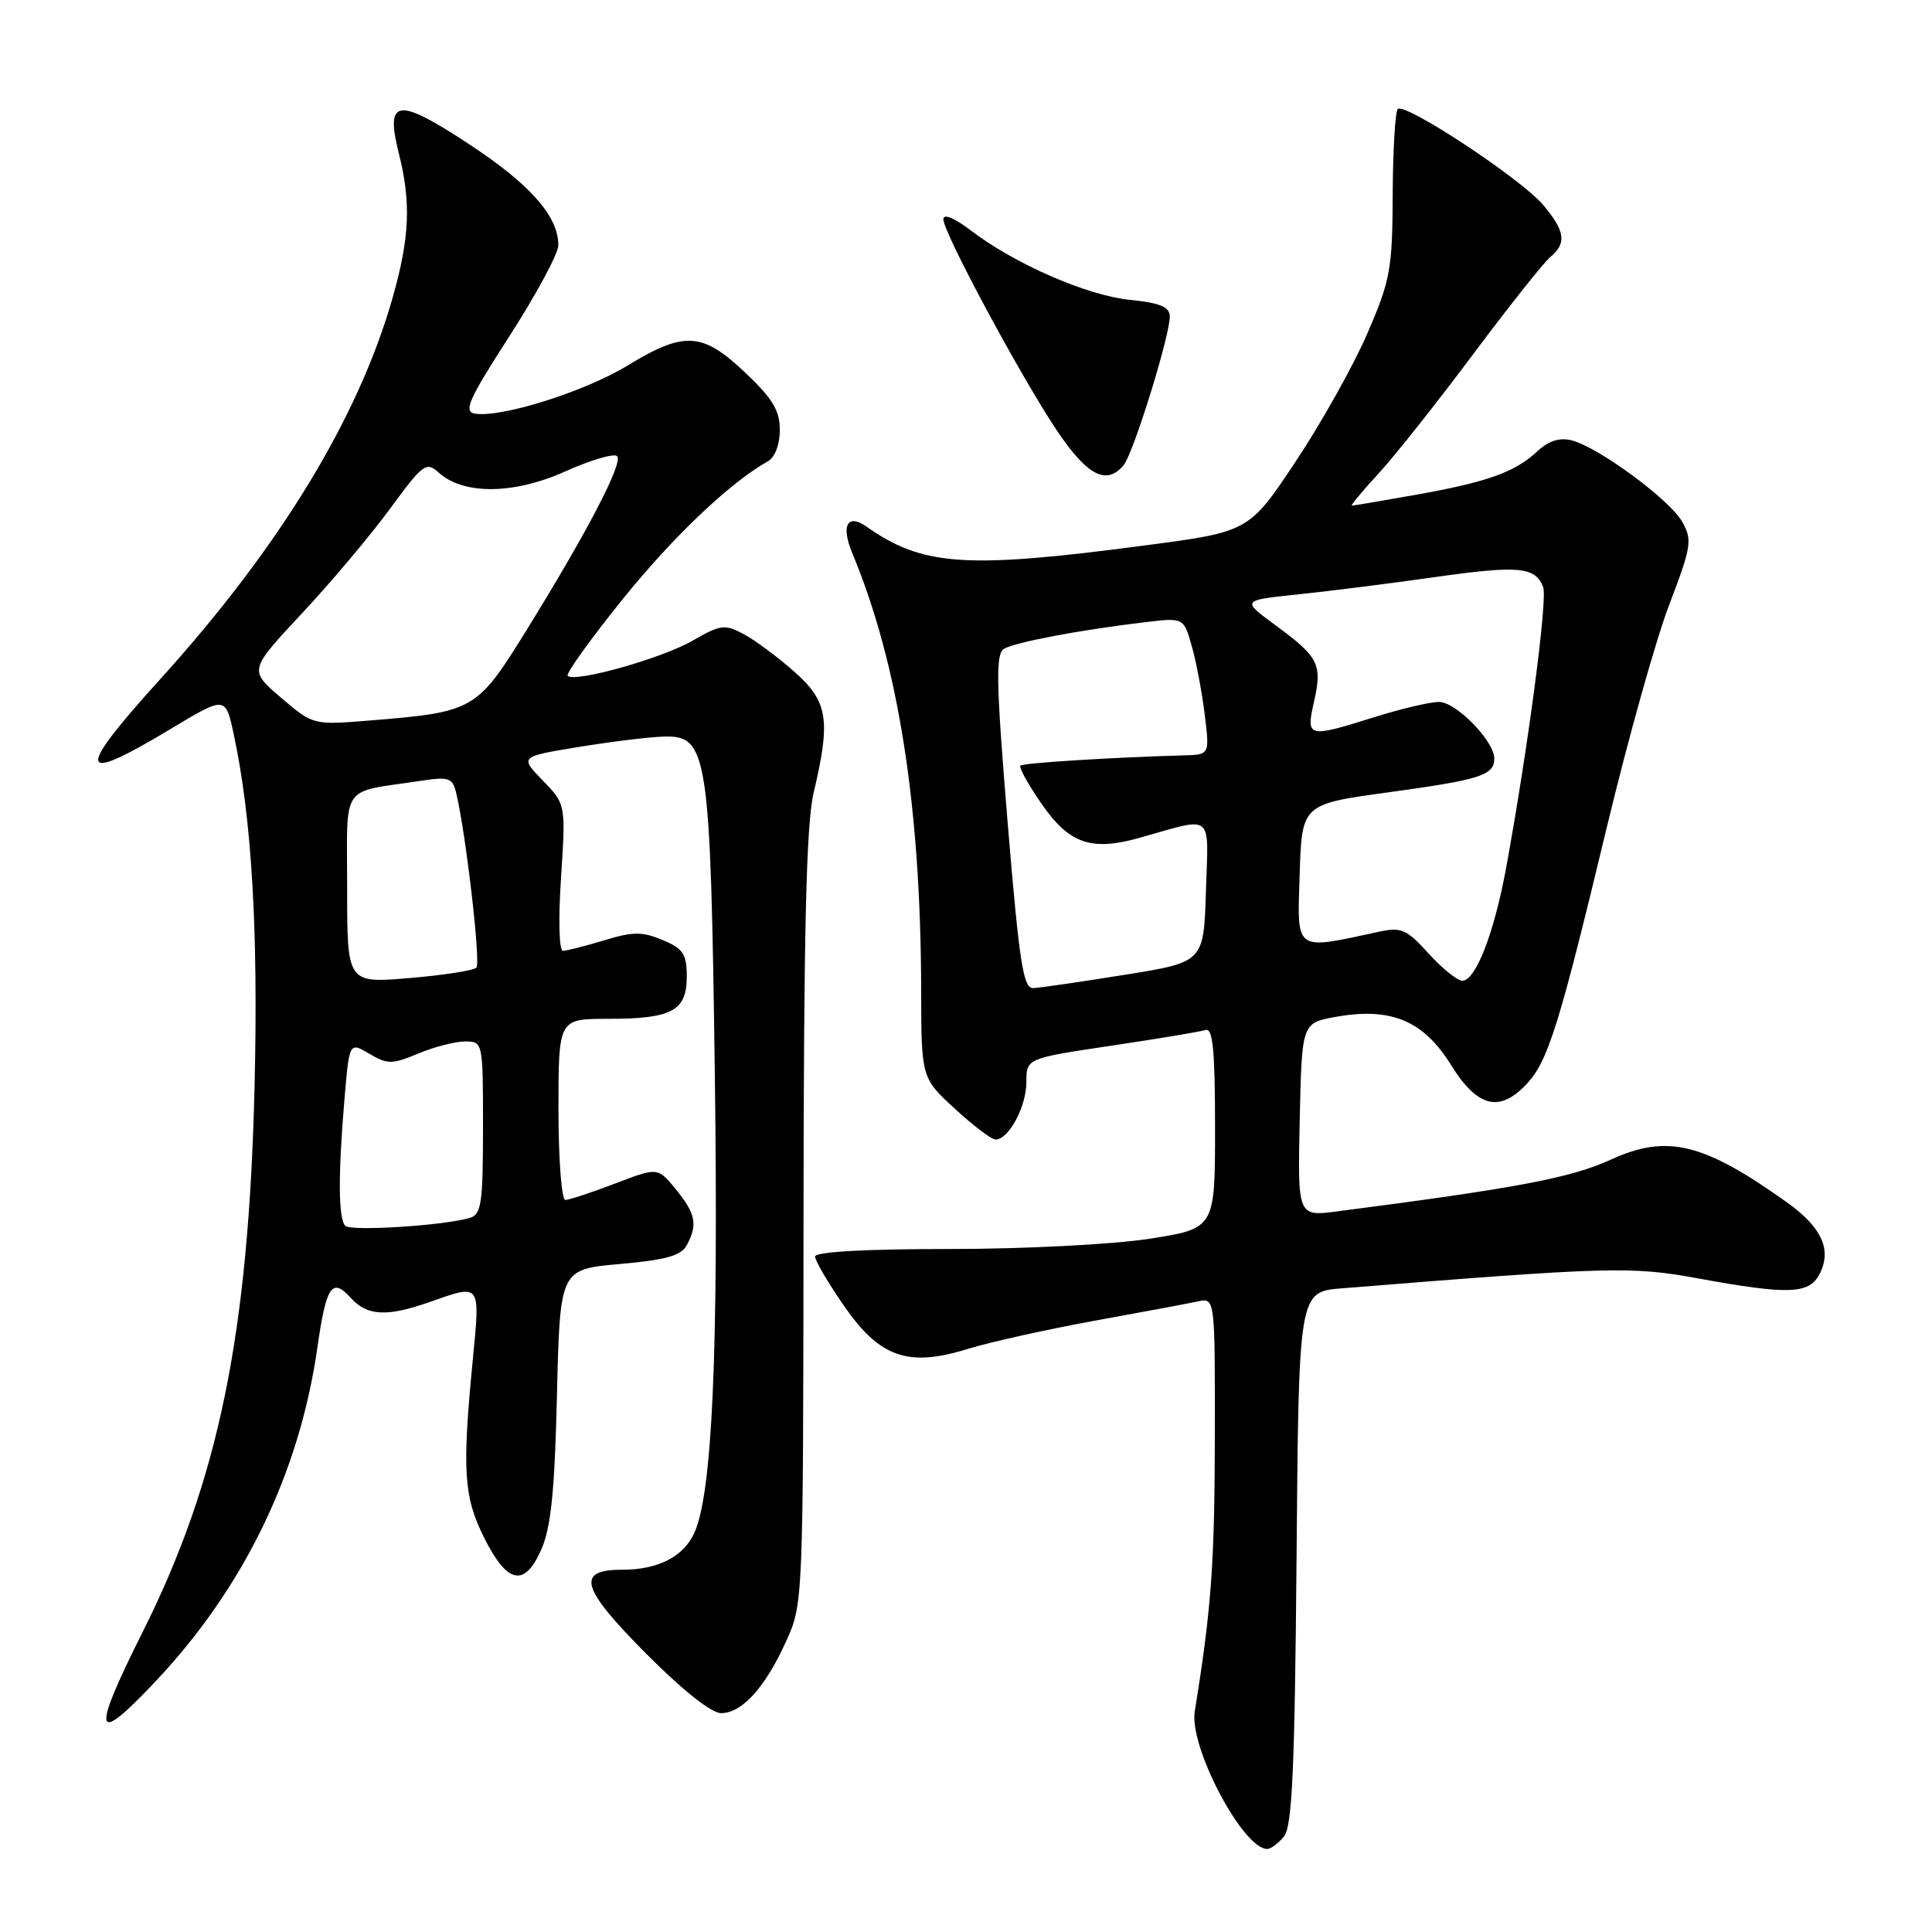 <?xml version="1.0" encoding="UTF-8" standalone="no"?>
<!DOCTYPE svg PUBLIC "-//W3C//DTD SVG 1.1//EN" "http://www.w3.org/Graphics/SVG/1.1/DTD/svg11.dtd" >
<svg xmlns="http://www.w3.org/2000/svg" xmlns:xlink="http://www.w3.org/1999/xlink" version="1.1" viewBox="0 0 256 256">
 <g >
 <path fill="currentColor"
d=" M 170.13 243.35 C 171.22 242.03 171.56 234.52 171.80 206.43 C 172.09 171.17 172.09 171.17 177.80 170.71 C 213.41 167.85 216.14 167.77 225.04 169.40 C 236.89 171.57 239.67 171.48 241.05 168.91 C 242.79 165.66 241.45 162.66 236.78 159.32 C 225.71 151.42 220.89 150.25 213.46 153.65 C 208.15 156.08 201.03 157.43 177.22 160.51 C 171.94 161.20 171.94 161.20 172.22 148.37 C 172.50 135.55 172.50 135.55 177.00 134.74 C 184.28 133.43 188.60 135.22 192.23 141.06 C 195.77 146.77 198.71 147.49 202.34 143.58 C 205.14 140.55 206.62 135.80 212.94 109.50 C 215.72 97.95 219.42 84.73 221.18 80.13 C 224.13 72.41 224.26 71.56 222.91 69.15 C 221.26 66.21 211.78 59.23 208.22 58.34 C 206.65 57.95 205.18 58.42 203.69 59.81 C 200.75 62.57 197.04 63.89 187.50 65.58 C 183.10 66.36 179.33 67.00 179.12 67.00 C 178.92 67.00 180.50 65.09 182.66 62.75 C 184.81 60.41 190.45 53.30 195.19 46.95 C 199.94 40.59 204.54 34.80 205.41 34.07 C 207.62 32.24 207.40 30.63 204.48 27.16 C 201.57 23.70 186.14 13.52 185.21 14.45 C 184.87 14.80 184.57 19.90 184.54 25.79 C 184.50 35.65 184.24 37.11 181.19 44.17 C 179.37 48.38 175.10 56.02 171.69 61.14 C 165.50 70.46 165.50 70.46 151.50 72.30 C 127.93 75.41 122.24 75.01 114.80 69.77 C 112.28 68.00 111.41 69.64 112.93 73.29 C 119.03 87.93 122.00 106.74 122.06 131.16 C 122.08 142.82 122.08 142.82 126.52 146.91 C 128.96 149.16 131.39 151.00 131.92 151.00 C 133.65 151.00 136.00 146.63 136.00 143.40 C 136.00 140.24 136.00 140.24 147.25 138.56 C 153.44 137.64 159.06 136.70 159.75 136.48 C 160.71 136.16 161.00 139.18 161.00 149.43 C 161.00 162.79 161.00 162.79 152.25 164.15 C 147.35 164.90 135.70 165.50 125.75 165.50 C 114.58 165.50 108.00 165.87 108.00 166.50 C 108.00 167.05 109.72 169.97 111.81 173.00 C 116.58 179.89 120.32 181.20 128.26 178.73 C 131.14 177.84 138.68 176.17 145.00 175.01 C 151.32 173.86 157.51 172.71 158.75 172.44 C 161.00 171.96 161.00 171.96 160.97 190.73 C 160.94 207.27 160.50 213.24 158.31 226.77 C 157.55 231.46 164.68 245.00 167.92 245.00 C 168.38 245.00 169.37 244.26 170.13 243.35 Z  M 20.65 222.75 C 32.34 210.34 39.69 195.15 42.06 178.52 C 43.23 170.36 43.99 169.23 46.48 171.98 C 48.66 174.39 51.28 174.52 57.00 172.50 C 63.76 170.12 63.64 169.95 62.64 180.25 C 61.23 194.82 61.44 198.30 64.10 203.65 C 67.19 209.89 69.49 210.39 71.72 205.33 C 73.01 202.40 73.50 197.60 73.80 184.85 C 74.20 168.19 74.20 168.19 82.12 167.49 C 88.31 166.94 90.26 166.39 91.02 164.96 C 92.47 162.25 92.18 160.81 89.54 157.58 C 87.16 154.66 87.16 154.66 81.49 156.83 C 78.37 158.02 75.41 159.00 74.91 159.00 C 74.41 159.00 74.00 153.60 74.00 147.00 C 74.00 135.00 74.00 135.00 80.57 135.00 C 89.03 135.00 91.00 133.95 91.00 129.42 C 91.00 126.41 90.54 125.71 87.80 124.56 C 85.11 123.43 83.88 123.43 80.05 124.60 C 77.55 125.36 75.09 125.98 74.60 125.99 C 74.08 126.00 73.97 121.86 74.34 116.28 C 74.97 106.57 74.97 106.57 71.92 103.42 C 68.86 100.26 68.86 100.26 76.68 98.98 C 80.98 98.27 86.07 97.65 87.99 97.60 C 93.79 97.44 94.15 99.82 94.72 142.50 C 95.21 179.40 94.38 197.93 91.99 203.14 C 90.55 206.29 87.18 208.00 82.42 208.00 C 76.27 208.00 76.96 210.41 85.59 219.09 C 90.43 223.96 94.26 227.00 95.55 227.00 C 98.32 227.00 101.38 223.62 104.16 217.49 C 106.42 212.52 106.43 212.29 106.47 161.50 C 106.50 123.12 106.83 109.14 107.82 105.00 C 110.10 95.38 109.72 92.96 105.25 89.00 C 103.08 87.08 100.07 84.84 98.56 84.03 C 96.03 82.68 95.49 82.75 91.74 84.91 C 87.67 87.25 76.15 90.49 75.22 89.55 C 74.95 89.28 78.18 84.77 82.40 79.53 C 89.12 71.17 96.74 63.92 101.76 61.12 C 102.69 60.59 103.33 58.90 103.33 56.97 C 103.33 54.39 102.37 52.80 98.72 49.35 C 93.05 43.99 90.68 43.85 83.15 48.44 C 77.49 51.89 66.41 55.38 62.94 54.81 C 61.37 54.55 62.07 52.97 67.53 44.50 C 71.07 39.00 73.98 33.60 73.98 32.50 C 74.00 28.66 70.24 24.41 62.11 19.07 C 52.60 12.83 51.02 13.06 52.86 20.38 C 54.49 26.83 54.28 31.53 52.01 39.50 C 47.47 55.42 37.04 72.53 21.25 89.97 C 9.90 102.50 10.21 104.05 22.58 96.61 C 29.88 92.22 29.88 92.22 30.96 97.25 C 33.36 108.42 34.23 123.16 33.73 144.00 C 32.94 176.83 28.97 196.15 18.89 216.27 C 12.02 229.99 12.43 231.49 20.65 222.75 Z  M 148.89 61.63 C 150.17 60.09 155.00 44.55 155.00 41.96 C 155.00 40.67 153.79 40.15 149.71 39.73 C 144.01 39.15 134.46 34.98 128.63 30.53 C 126.44 28.86 125.00 28.27 125.00 29.05 C 125.00 30.84 135.48 50.31 140.18 57.25 C 144.12 63.06 146.65 64.34 148.89 61.63 Z  M 133.51 108.91 C 132.00 90.55 131.91 86.67 133.02 85.98 C 134.44 85.11 143.08 83.47 151.68 82.45 C 156.86 81.83 156.86 81.83 157.93 85.67 C 158.53 87.77 159.29 91.86 159.64 94.75 C 160.28 100.00 160.28 100.00 156.89 100.09 C 147.49 100.35 135.57 101.09 135.21 101.45 C 134.99 101.68 136.22 103.91 137.95 106.42 C 141.64 111.79 144.56 112.82 150.94 111.03 C 160.99 108.21 160.12 107.51 159.79 118.12 C 159.50 127.49 159.50 127.49 149.00 129.17 C 143.22 130.10 137.79 130.89 136.92 130.93 C 135.58 130.99 135.07 127.67 133.51 108.91 Z  M 189.27 126.32 C 186.41 123.15 185.67 122.82 182.77 123.45 C 171.41 125.90 171.89 126.24 172.21 115.92 C 172.50 106.56 172.50 106.56 184.02 104.98 C 196.15 103.32 198.00 102.73 198.00 100.52 C 198.00 98.18 192.93 93.00 190.66 93.01 C 189.47 93.02 185.65 93.92 182.16 95.01 C 173.21 97.82 173.04 97.77 174.12 92.94 C 175.23 88.02 174.74 87.06 169.00 82.84 C 164.50 79.54 164.50 79.54 172.00 78.76 C 176.12 78.33 184.28 77.30 190.13 76.47 C 201.27 74.89 203.44 75.10 204.48 77.80 C 205.08 79.38 202.46 99.22 199.57 115.00 C 197.97 123.71 195.50 130.02 193.74 129.95 C 193.06 129.91 191.05 128.28 189.27 126.32 Z  M 45.75 162.43 C 44.83 161.49 44.79 155.74 45.64 145.68 C 46.29 138.06 46.29 138.06 48.94 139.63 C 51.36 141.05 51.94 141.05 55.42 139.60 C 57.52 138.72 60.31 138.00 61.62 138.00 C 63.99 138.00 64.00 138.06 64.00 149.43 C 64.00 159.46 63.78 160.93 62.25 161.38 C 58.81 162.40 46.49 163.18 45.75 162.43 Z  M 46.00 117.72 C 46.00 103.57 44.96 105.09 55.71 103.47 C 59.54 102.89 59.97 103.05 60.47 105.17 C 61.76 110.64 63.71 127.56 63.13 128.21 C 62.78 128.59 58.78 129.22 54.24 129.60 C 46.00 130.29 46.00 130.29 46.00 117.72 Z  M 37.24 92.45 C 32.98 88.81 32.98 88.81 39.96 81.33 C 43.81 77.22 49.07 70.97 51.66 67.44 C 56.07 61.43 56.48 61.13 58.14 62.63 C 61.42 65.59 68.07 65.53 74.89 62.47 C 78.27 60.95 81.37 60.04 81.77 60.44 C 82.62 61.29 77.77 70.59 69.63 83.72 C 63.18 94.12 62.78 94.35 49.00 95.47 C 41.50 96.08 41.50 96.08 37.24 92.45 Z "/>
</g>
</svg>
